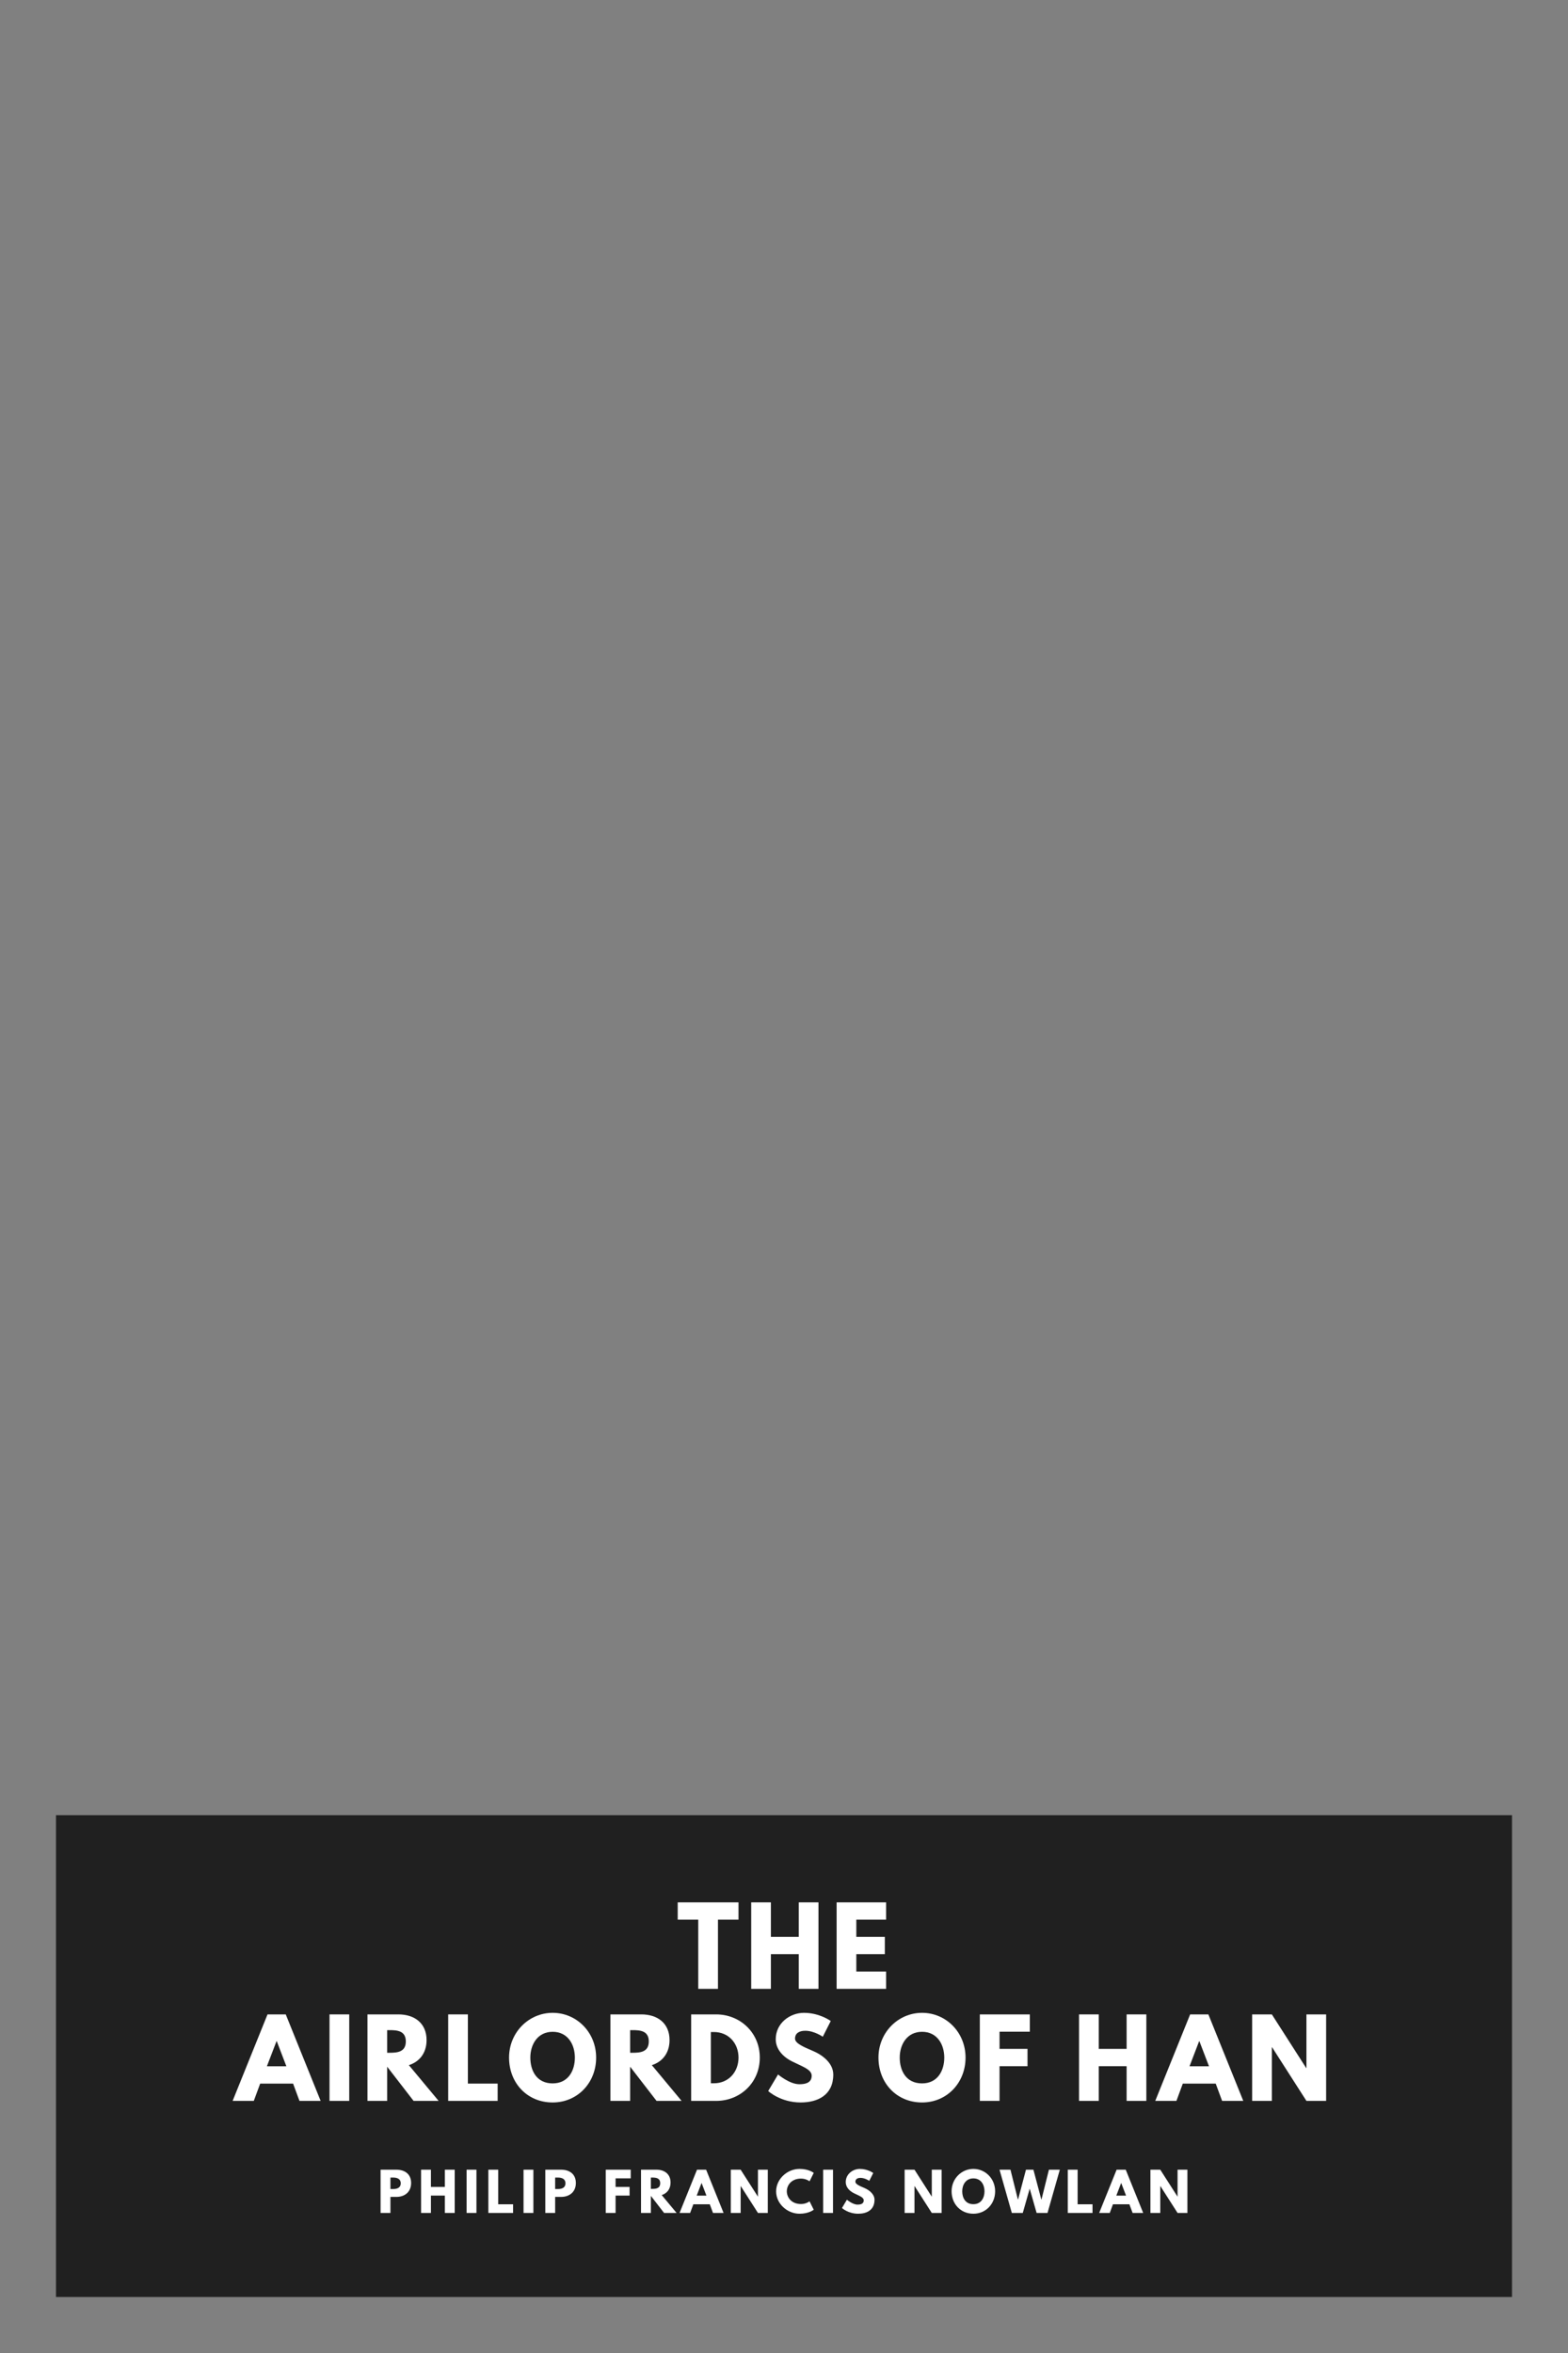 <?xml version="1.0" encoding="utf-8"?>
<svg xmlns="http://www.w3.org/2000/svg" xmlns:svg="http://www.w3.org/2000/svg" version="1.1" viewBox="0 0 1400 2100">
	<rect x="0" y="0" width="1400" height="2100" fill="#808080" stroke="none"/>
	<title>The cover for the Standard Ebooks edition of The Airlords of Han, by Philip Francis Nowlan</title>
	<style type="text/css">
		path{
			fill: #fff;
		}

		.title-box{
			fill: #000;
			fill-opacity: .75;
		}
	</style>
	<path class="title-box" d="M 50,1620 1350,1620 1350,2050 50,2050 Z"/>
	<g>
		<path d="m 605.105,1713.246 18.339,0 0,61.754 17.591,0 0,-61.754 18.339,0 0,-15.439 -54.269,0 0,15.439 z"/>
		<path d="m 688.3,1744.029 24.889,0 0,30.971 17.591,0 0,-77.193 -17.591,0 0,30.784 -24.889,0 0,-30.784 -17.591,0 0,77.193 17.591,0 0,-30.971 z"/>
		<path d="m 791.145,1697.807 -44.164,0 0,77.193 44.164,0 0,-15.439 -26.573,0 0,-15.532 25.45,0 0,-15.439 -25.45,0 0,-15.345 26.573,0 0,-15.439 z"/>
	</g>
	<g>
		<path d="m 255.14,1797.807 -16.281,0 -31.158,77.193 18.901,0 5.708,-15.439 29.38,0 5.708,15.439 18.901,0 -31.158,-77.193 z m 0.561,46.316 -17.404,0 8.608,-22.456 0.187,0 8.608,22.456 z"/>
		<path d="m 311.808,1797.807 -17.591,0 0,77.193 17.591,0 0,-77.193 z"/>
		<path d="m 328.092,1797.807 0,77.193 17.591,0 0,-30.503 23.579,30.503 22.363,0 -26.573,-31.906 c 9.45,-2.994 15.813,-10.76 15.813,-22.363 0,-15.158 -10.854,-22.924 -25.17,-22.924 l -27.602,0 z m 17.591,34.246 0,-20.21 2.058,0 c 6.643,0 14.596,0.468 14.596,10.105 0,9.637 -7.953,10.105 -14.596,10.105 l -2.058,0 z"/>
		<path d="m 417.751,1797.807 -17.591,0 0,77.193 44.164,0 0,-15.439 -26.573,0 0,-61.754 z"/>
		<path d="m 454.513,1836.357 c 0,22.55 16.094,40.047 38.924,40.047 22.175,0 38.83,-17.497 38.83,-40.047 0,-22.55 -17.404,-39.953 -38.83,-39.953 -21.24,0 -38.924,17.404 -38.924,39.953 z m 18.994,0 c 0,-11.509 6.363,-23.017 19.93,-23.017 13.661,0 19.836,11.509 19.836,23.017 0,11.509 -5.801,23.018 -19.836,23.018 -14.409,0 -19.93,-11.509 -19.93,-23.018 z"/>
		<path d="m 545.029,1797.807 0,77.193 17.591,0 0,-30.503 23.579,30.503 22.363,0 -26.573,-31.906 c 9.45,-2.994 15.813,-10.76 15.813,-22.363 0,-15.158 -10.854,-22.924 -25.17,-22.924 l -27.602,0 z m 17.591,34.246 0,-20.21 2.058,0 c 6.643,0 14.597,0.468 14.597,10.105 0,9.637 -7.953,10.105 -14.597,10.105 l -2.058,0 z"/>
		<path d="m 617.098,1797.807 0,77.193 22.363,0 c 21.24,0 38.924,-16.094 38.924,-38.643 0,-22.456 -17.778,-38.55 -38.924,-38.55 l -22.363,0 z m 17.591,61.474 0,-45.754 2.713,0 c 13.099,0 21.988,10.012 21.988,22.924 -0.094,12.912 -8.982,22.83 -21.988,22.83 l -2.713,0 z"/>
		<path d="m 717.794,1796.403 c -12.444,0 -25.17,9.17 -25.17,23.579 0,8.047 5.427,15.251 14.69,19.836 9.17,4.585 17.404,7.111 17.404,12.725 0,7.205 -7.298,7.579 -11.134,7.579 -8.608,0 -18.901,-8.702 -18.901,-8.702 l -8.795,14.784 c 0,0 10.947,10.199 29.006,10.199 15.064,0 29.099,-6.456 29.099,-24.889 0,-10.105 -9.45,-17.404 -18.058,-21.053 -8.795,-3.743 -16.094,-6.83 -16.094,-11.134 0,-4.21 3.181,-6.924 9.17,-6.924 7.953,0 15.626,5.333 15.626,5.333 l 7.111,-14.035 c 0,0 -9.918,-7.298 -23.953,-7.298 z"/>
		<path d="m 784.338,1836.357 c 0,22.55 16.094,40.047 38.924,40.047 22.175,0 38.83,-17.497 38.83,-40.047 0,-22.55 -17.404,-39.953 -38.83,-39.953 -21.24,0 -38.924,17.404 -38.924,39.953 z m 18.994,0 c 0,-11.509 6.363,-23.017 19.93,-23.017 13.661,0 19.836,11.509 19.836,23.017 0,11.509 -5.801,23.018 -19.836,23.018 -14.409,0 -19.93,-11.509 -19.93,-23.018 z"/>
		<path d="m 919.485,1797.807 -44.632,0 0,77.193 17.591,0 0,-30.971 24.982,0 0,-15.439 -24.982,0 0,-15.345 27.041,0 0,-15.439 z"/>
		<path d="m 981.026,1844.029 24.889,0 0,30.971 17.591,0 0,-77.193 -17.591,0 0,30.784 -24.889,0 0,-30.784 -17.591,0 0,77.193 17.591,0 0,-30.971 z"/>
		<path d="m 1078.912,1797.807 -16.281,0 -31.158,77.193 18.901,0 5.708,-15.439 29.38,0 5.708,15.439 18.901,0 -31.158,-77.193 z m 0.561,46.316 -17.404,0 8.608,-22.456 0.187,0 8.608,22.456 z"/>
		<path d="m 1135.58,1827.094 0.187,0 30.69,47.906 17.591,0 0,-77.193 -17.591,0 0,47.906 -0.187,0 -30.69,-47.906 -17.591,0 0,77.193 17.591,0 0,-47.906 z"/>
	</g>
	<g>
		<path d="m 339.802,1936.403 0,38.597 8.795,0 0,-14.316 5.287,0 c 7.532,0 13.193,-4.444 13.193,-12.398 0,-8 -5.661,-11.883 -13.193,-11.883 l -14.082,0 z m 8.795,17.263 0,-10.246 2.48,0 c 3.462,0 6.737,1.17 6.737,5.146 0,3.93 -3.275,5.099 -6.737,5.099 l -2.48,0 z"/>
		<path d="m 384.756,1959.514 12.445,0 0,15.486 8.795,0 0,-38.597 -8.795,0 0,15.392 -12.445,0 0,-15.392 -8.795,0 0,38.597 8.795,0 0,-15.486 z"/>
		<path d="m 425.392,1936.403 -8.795,0 0,38.597 8.795,0 0,-38.597 z"/>
		<path d="m 444.83,1936.403 -8.795,0 0,38.597 22.082,0 0,-7.719 -13.287,0 0,-30.877 z"/>
		<path d="m 476.237,1936.403 -8.795,0 0,38.597 8.795,0 0,-38.597 z"/>
		<path d="m 486.879,1936.403 0,38.597 8.795,0 0,-14.316 5.287,0 c 7.532,0 13.193,-4.444 13.193,-12.398 0,-8 -5.661,-11.883 -13.193,-11.883 l -14.082,0 z m 8.795,17.263 0,-10.246 2.48,0 c 3.462,0 6.737,1.17 6.737,5.146 0,3.93 -3.275,5.099 -6.737,5.099 l -2.48,0 z"/>
		<path d="m 563.146,1936.403 -22.316,0 0,38.597 8.795,0 0,-15.486 12.491,0 0,-7.719 -12.491,0 0,-7.673 13.521,0 0,-7.719 z"/>
		<path d="m 572.329,1936.403 0,38.597 8.795,0 0,-15.252 11.79,15.252 11.181,0 -13.287,-15.953 c 4.725,-1.497 7.906,-5.38 7.906,-11.181 0,-7.579 -5.427,-11.462 -12.585,-11.462 l -13.801,0 z m 8.795,17.123 0,-10.105 1.029,0 c 3.322,0 7.298,0.234 7.298,5.053 0,4.819 -3.977,5.053 -7.298,5.053 l -1.029,0 z"/>
		<path d="m 630.466,1936.403 -8.14,0 -15.579,38.597 9.45,0 2.854,-7.719 14.69,0 2.854,7.719 9.45,0 -15.579,-38.597 z m 0.281,23.158 -8.702,0 4.304,-11.228 0.094,0 4.304,11.228 z"/>
		<path d="m 661.3,1951.047 0.094,0 15.345,23.953 8.795,0 0,-38.597 -8.795,0 0,23.953 -0.094,0 -15.345,-23.953 -8.795,0 0,38.597 8.795,0 0,-23.953 z"/>
		<path d="m 715.233,1967.047 c -8.842,0 -12.725,-6.176 -12.725,-11.368 0,-5.146 3.883,-11.322 12.725,-11.322 4.491,0 7.579,2.386 7.579,2.386 l 3.743,-7.486 c 0,0 -4.304,-3.556 -12.678,-3.556 -10.947,0 -20.912,8.983 -20.912,20.07 0,11.041 10.012,19.93 20.912,19.93 8.374,0 12.678,-3.556 12.678,-3.556 l -3.743,-7.486 c 0,0 -3.088,2.386 -7.579,2.386 z"/>
		<path d="m 743.761,1936.403 -8.795,0 0,38.597 8.795,0 0,-38.597 z"/>
		<path d="m 767.711,1935.701 c -6.222,0 -12.585,4.585 -12.585,11.79 0,4.023 2.713,7.626 7.345,9.918 4.585,2.292 8.702,3.556 8.702,6.363 0,3.602 -3.649,3.789 -5.567,3.789 -4.304,0 -9.45,-4.351 -9.45,-4.351 l -4.398,7.392 c 0,0 5.474,5.099 14.503,5.099 7.532,0 14.55,-3.228 14.55,-12.445 0,-5.053 -4.725,-8.702 -9.029,-10.526 -4.398,-1.871 -8.047,-3.415 -8.047,-5.567 0,-2.105 1.591,-3.462 4.585,-3.462 3.977,0 7.813,2.667 7.813,2.667 l 3.556,-7.018 c 0,0 -4.959,-3.649 -11.977,-3.649 z"/>
		<path d="m 816.51,1951.047 0.094,0 15.345,23.953 8.795,0 0,-38.597 -8.795,0 0,23.953 -0.094,0 -15.345,-23.953 -8.795,0 0,38.597 8.795,0 0,-23.953 z"/>
		<path d="m 849.635,1955.678 c 0,11.275 8.047,20.024 19.462,20.024 11.088,0 19.415,-8.749 19.415,-20.024 0,-11.275 -8.702,-19.977 -19.415,-19.977 -10.62,0 -19.462,8.702 -19.462,19.977 z m 9.497,0 c 0,-5.754 3.181,-11.509 9.965,-11.509 6.83,0 9.918,5.755 9.918,11.509 0,5.754 -2.901,11.509 -9.918,11.509 -7.205,0 -9.965,-5.755 -9.965,-11.509 z"/>
		<path d="m 925.546,1975 9.731,0 10.994,-38.597 -9.731,0 -6.597,26.48 -0.234,0 -7.018,-26.48 -6.643,0 -7.018,26.48 -0.234,0 -6.597,-26.48 -9.778,0 10.994,38.597 9.778,0 6.175,-21.661 6.175,21.661 z"/>
		<path d="m 962.176,1936.403 -8.795,0 0,38.597 22.082,0 0,-7.719 -13.287,0 0,-30.877 z"/>
		<path d="m 1005.122,1936.403 -8.14,0 -15.579,38.597 9.45,0 2.854,-7.719 14.69,0 2.854,7.719 9.45,0 -15.579,-38.597 z m 0.281,23.158 -8.702,0 4.304,-11.228 0.094,0 4.304,11.228 z"/>
		<path d="m 1035.956,1951.047 0.094,0 15.345,23.953 8.795,0 0,-38.597 -8.795,0 0,23.953 -0.094,0 -15.345,-23.953 -8.795,0 0,38.597 8.795,0 0,-23.953 z"/>
	</g>
</svg>
